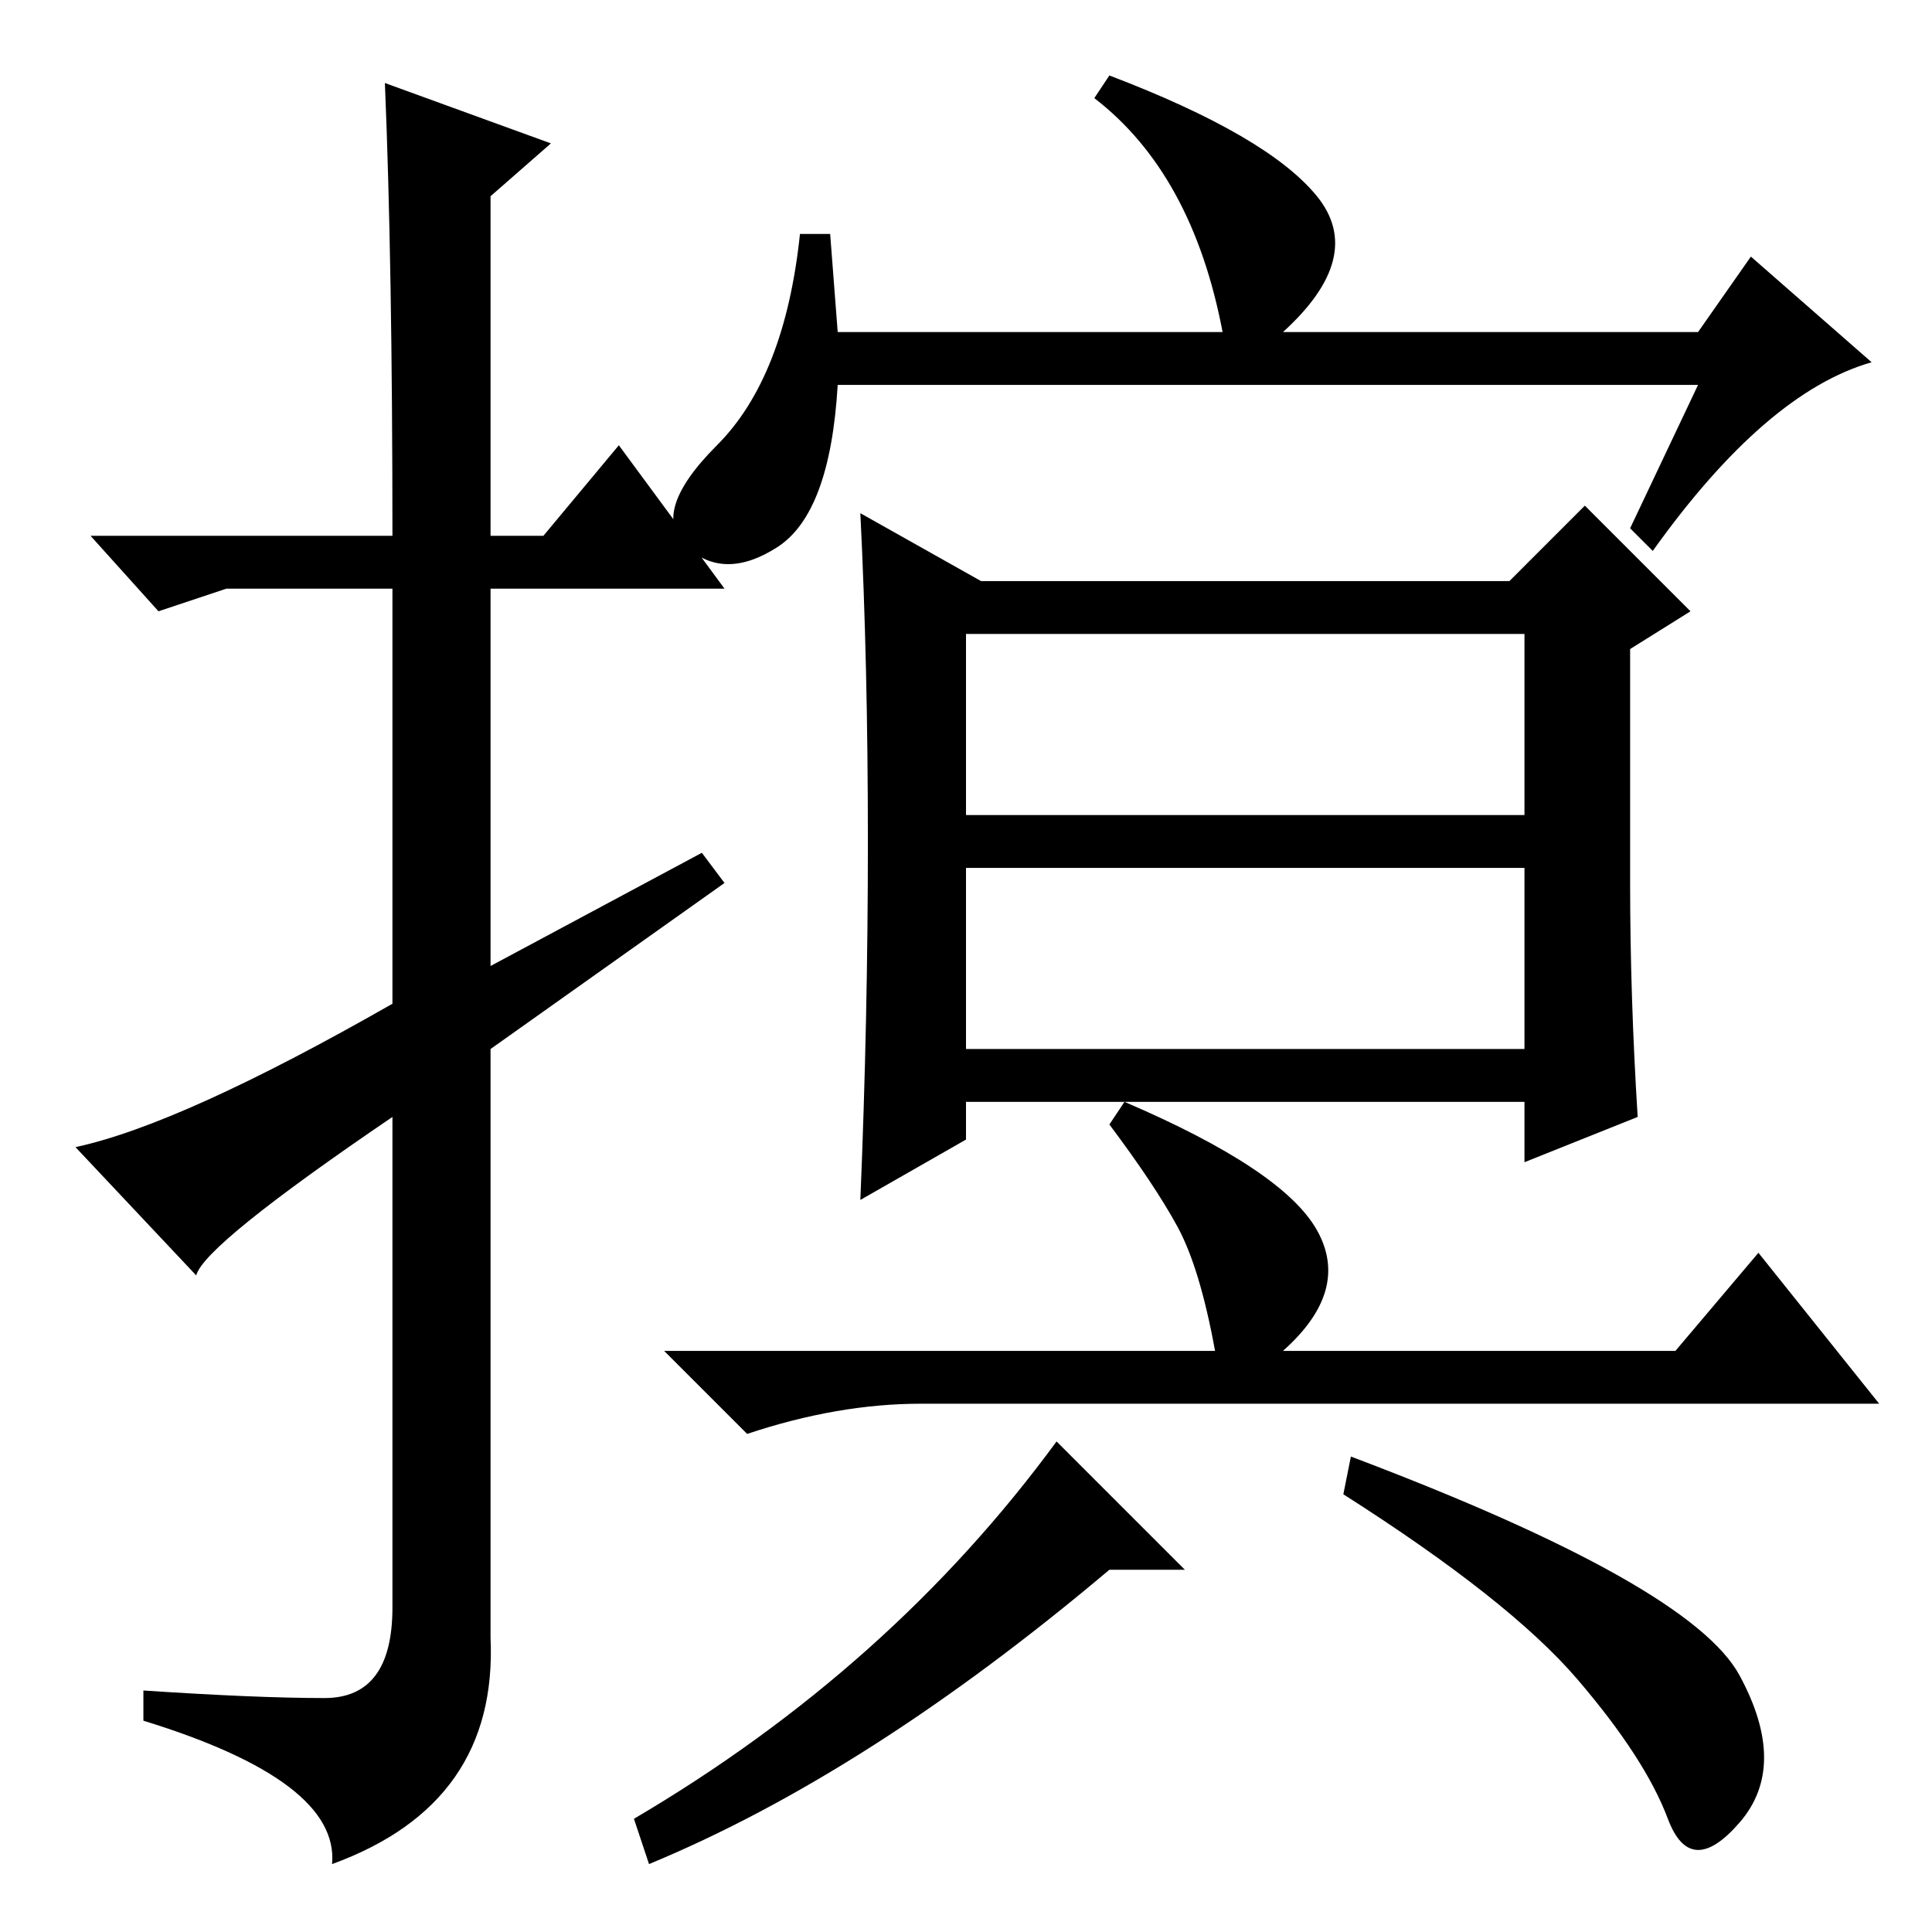 <?xml version="1.0" standalone="no"?>
<!DOCTYPE svg PUBLIC "-//W3C//DTD SVG 1.1//EN" "http://www.w3.org/Graphics/SVG/1.1/DTD/svg11.dtd" >
<svg xmlns="http://www.w3.org/2000/svg" xmlns:xlink="http://www.w3.org/1999/xlink" version="1.1" viewBox="0 -36 256 256">
  <g transform="matrix(1 0 0 -1 0 220)">
   <path fill="currentColor"
d="M51 245l22 -8l-8 -7v-45h7l10 12l14 -19h-31v-50l28 15l3 -4l-31 -22v-78q1 -22 -21 -30q1 11 -25 19v4q15 -1 24 -1t9 12v65q-25 -17 -26 -21l-16 17q14 3 42 19v55h-22l-9 -3l-9 10h40q0 36 -1 60zM225 205h-114q-1 -17 -8 -21.5t-12 0t4 13.5t11 28h4l1 -13h51
q-4 21 -17 31l2 3q21 -8 27.5 -16t-4.5 -18h55l7 10l16 -14q-14 -4 -29 -25l-3 3zM128 172v-24h74v24h-74zM128 141v-24h74v24h-74zM128 105l-14 -8q1 24 1 47.5t-1 43.5l16 -9h70l10 10l14 -14l-8 -5v-31q0 -15 1 -31l-15 -6v8h-74v-5zM149 110q21 -9 25.5 -17t-4.5 -16h52
l11 13l16 -20h-127q-11 0 -23 -4l-11 11h73q-2 11 -5 16.5t-9 13.5zM179 63q45 -17 51.5 -29t0 -19.5t-9.5 0.5t-12 18.5t-31 24.5zM157 48h-10q-32 -27 -61 -39l-2 6q34 20 56 50z" />
  </g>

</svg>
